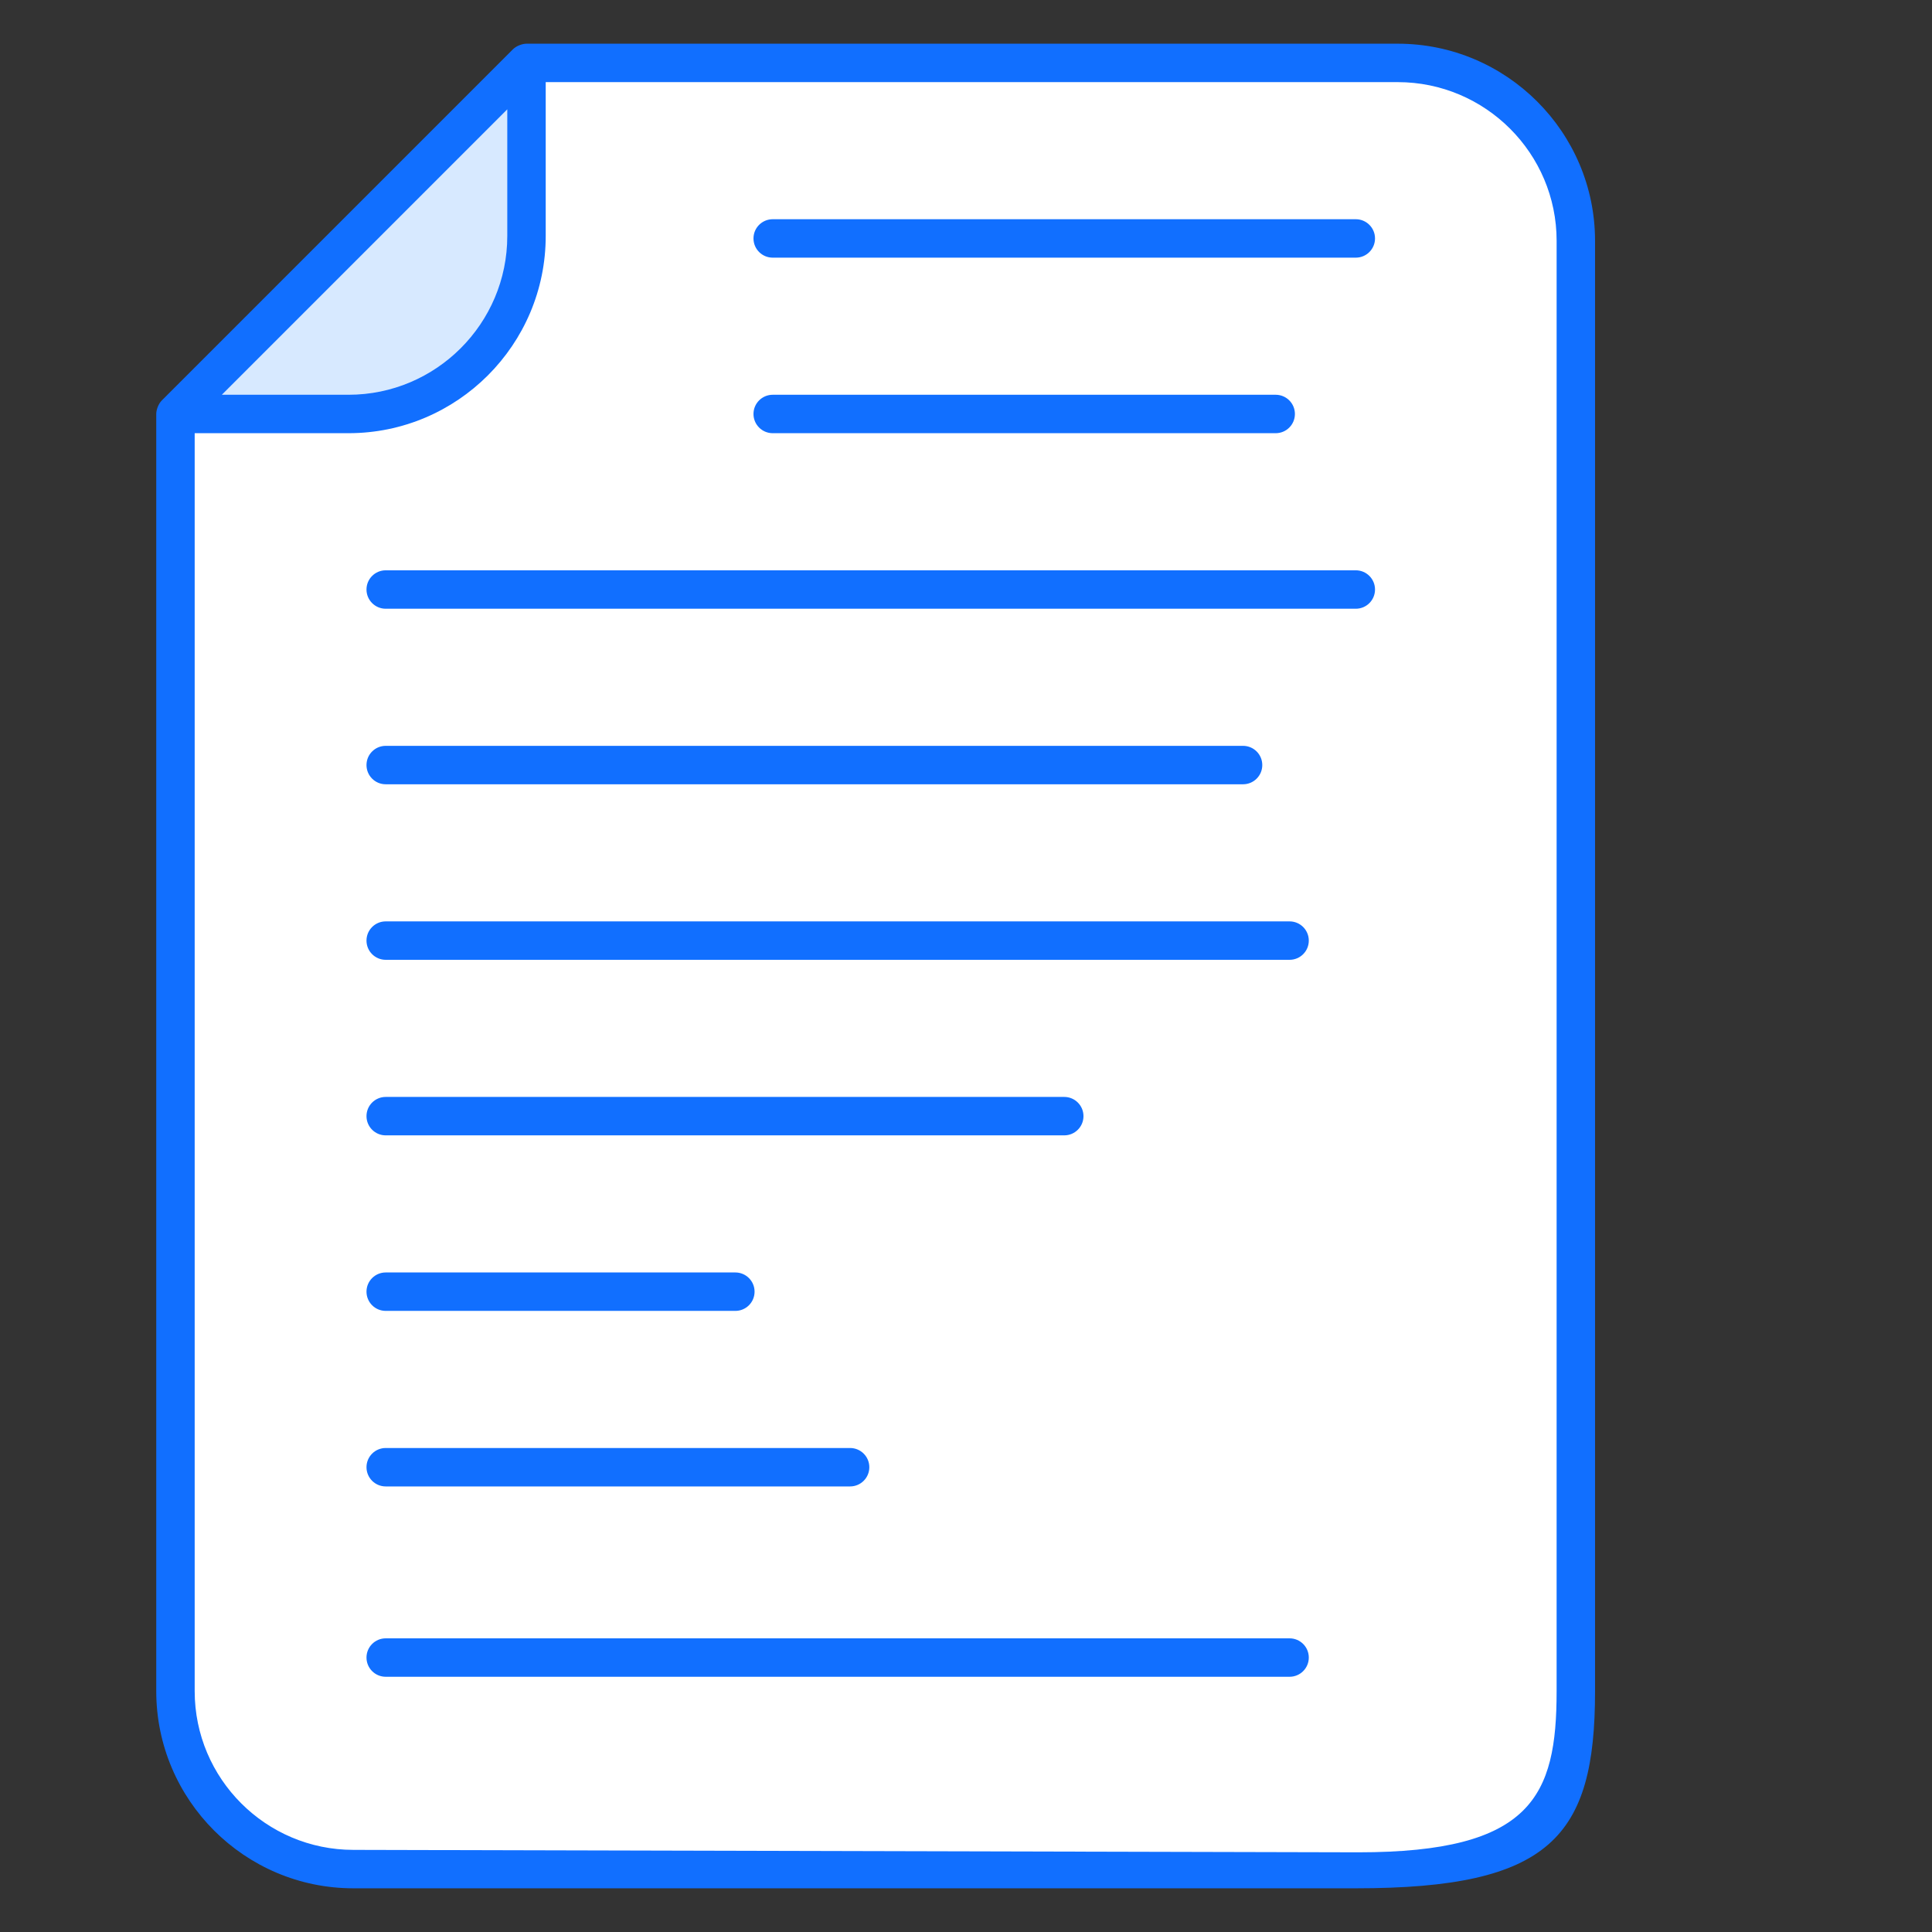 <?xml version="1.0" encoding="UTF-8"?>
<!DOCTYPE svg PUBLIC "-//W3C//DTD SVG 1.1//EN" "http://www.w3.org/Graphics/SVG/1.1/DTD/svg11.dtd">
<svg version="1.1" xmlns="http://www.w3.org/2000/svg" xmlns:xlink="http://www.w3.org/1999/xlink" x="0" y="0" width="512" height="512" viewBox="0, 0, 512, 512">
  <rect x="0" y="0" width="512" height="512" fill="#333333" stroke="none"/>
  <g id="_x30_6_Document">
    <path d="M417.601,63.825 L417.601,300.403 C417.601,446.558 431.645,495.328 359.296,495.328 L93.642,495.328 C67.621,495.328 46.489,474.196 46.489,448.175 L46.489,109.705 L139.521,16.672 L370.397,16.672 C396.468,16.672 417.601,37.805 417.601,63.825 z" fill="#FFFFFF"/>
    <path d="M139.528,16.671 L139.528,62.543 C139.528,88.593 118.411,109.71 92.361,109.71 L46.489,109.71 z" fill="#D7E9FF"/>
    <g>
      <path d="M370.406,11.58 L139.532,11.58 C138.482,11.58 136.874,12.12 135.926,13.072 L42.891,106.109 C41.956,107.044 41.409,108.626 41.409,109.704 L41.409,448.174 C41.409,476.984 64.846,500.42 93.653,500.42 L359.307,500.42 C410.932,500.42 422.703,486.741 422.703,448.215 L422.703,63.823 C422.704,35.016 399.242,11.58 370.406,11.58 z M134.435,28.969 L134.435,62.543 C134.435,85.743 115.558,104.617 92.361,104.617 L58.789,104.617 z M93.653,490.236 C70.46,490.236 51.594,471.367 51.594,448.174 L51.594,114.801 L92.361,114.801 C121.178,114.801 144.62,91.357 144.62,62.542 L144.62,21.764 L370.408,21.764 C393.63,21.764 412.522,40.631 412.522,63.823 C412.522,129.652 412.518,448.213 412.518,448.215 C412.518,475.97 405.96,490.883 359.978,490.883" fill="#116FFF"/>
      <path d="M204.774,68.281 L359.302,68.281 C362.117,68.281 364.394,66.001 364.394,63.189 C364.394,60.377 362.116,58.097 359.302,58.097 L204.774,58.097 C201.959,58.097 199.682,60.377 199.682,63.189 C199.682,66.001 201.96,68.281 204.774,68.281 z" fill="#116FFF"/>
      <path d="M204.774,114.801 L338.073,114.801 C340.888,114.801 343.165,112.521 343.165,109.709 C343.165,106.897 340.888,104.617 338.073,104.617 L204.774,104.617 C201.959,104.617 199.682,106.897 199.682,109.709 C199.682,112.521 201.96,114.801 204.774,114.801 z" fill="#116FFF"/>
      <path d="M102.216,161.321 L359.302,161.321 C362.117,161.321 364.394,159.041 364.394,156.229 C364.394,153.417 362.116,151.137 359.302,151.137 L102.216,151.137 C99.401,151.137 97.124,153.417 97.124,156.229 C97.124,159.041 99.402,161.321 102.216,161.321 z" fill="#116FFF"/>
      <path d="M102.215,207.841 L329.426,207.841 C332.241,207.841 334.518,205.561 334.518,202.749 C334.518,199.937 332.241,197.657 329.426,197.657 L102.215,197.657 C99.401,197.657 97.124,199.937 97.124,202.749 C97.124,205.561 99.402,207.841 102.215,207.841 z" fill="#116FFF"/>
      <path d="M102.216,254.361 L341.753,254.361 C344.568,254.361 346.845,252.081 346.845,249.269 C346.845,246.457 344.566,244.177 341.753,244.177 L102.216,244.177 C99.401,244.177 97.124,246.457 97.124,249.269 C97.124,252.081 99.402,254.361 102.216,254.361 z" fill="#116FFF"/>
      <path d="M102.216,444.361 L341.753,444.361 C344.568,444.361 346.845,442.081 346.845,439.269 C346.845,436.457 344.566,434.177 341.753,434.177 L102.216,434.177 C99.401,434.177 97.124,436.457 97.124,439.269 C97.124,442.081 99.402,444.361 102.216,444.361 z" fill="#116FFF"/>
      <path d="M102.216,300.882 L282.04,300.882 C284.855,300.882 287.133,298.602 287.133,295.79 C287.133,292.978 284.854,290.698 282.04,290.698 L102.216,290.698 C99.401,290.698 97.124,292.978 97.124,295.79 C97.124,298.602 99.402,300.882 102.216,300.882 z" fill="#116FFF"/>
      <path d="M102.216,347.399 L194.878,347.399 C197.693,347.399 199.969,345.119 199.969,342.307 C199.969,339.495 197.691,337.215 194.878,337.215 L102.216,337.215 C99.401,337.215 97.124,339.495 97.124,342.307 C97.124,345.119 99.402,347.399 102.216,347.399 z" fill="#116FFF"/>
      <path d="M225.286,383.735 L102.216,383.735 C99.401,383.735 97.124,386.015 97.124,388.827 C97.124,391.639 99.402,393.919 102.216,393.919 L225.286,393.919 C228.102,393.919 230.379,391.639 230.379,388.827 C230.379,386.015 228.101,383.735 225.286,383.735 z" fill="#116FFF"/>
    </g>
  </g>
</svg>
